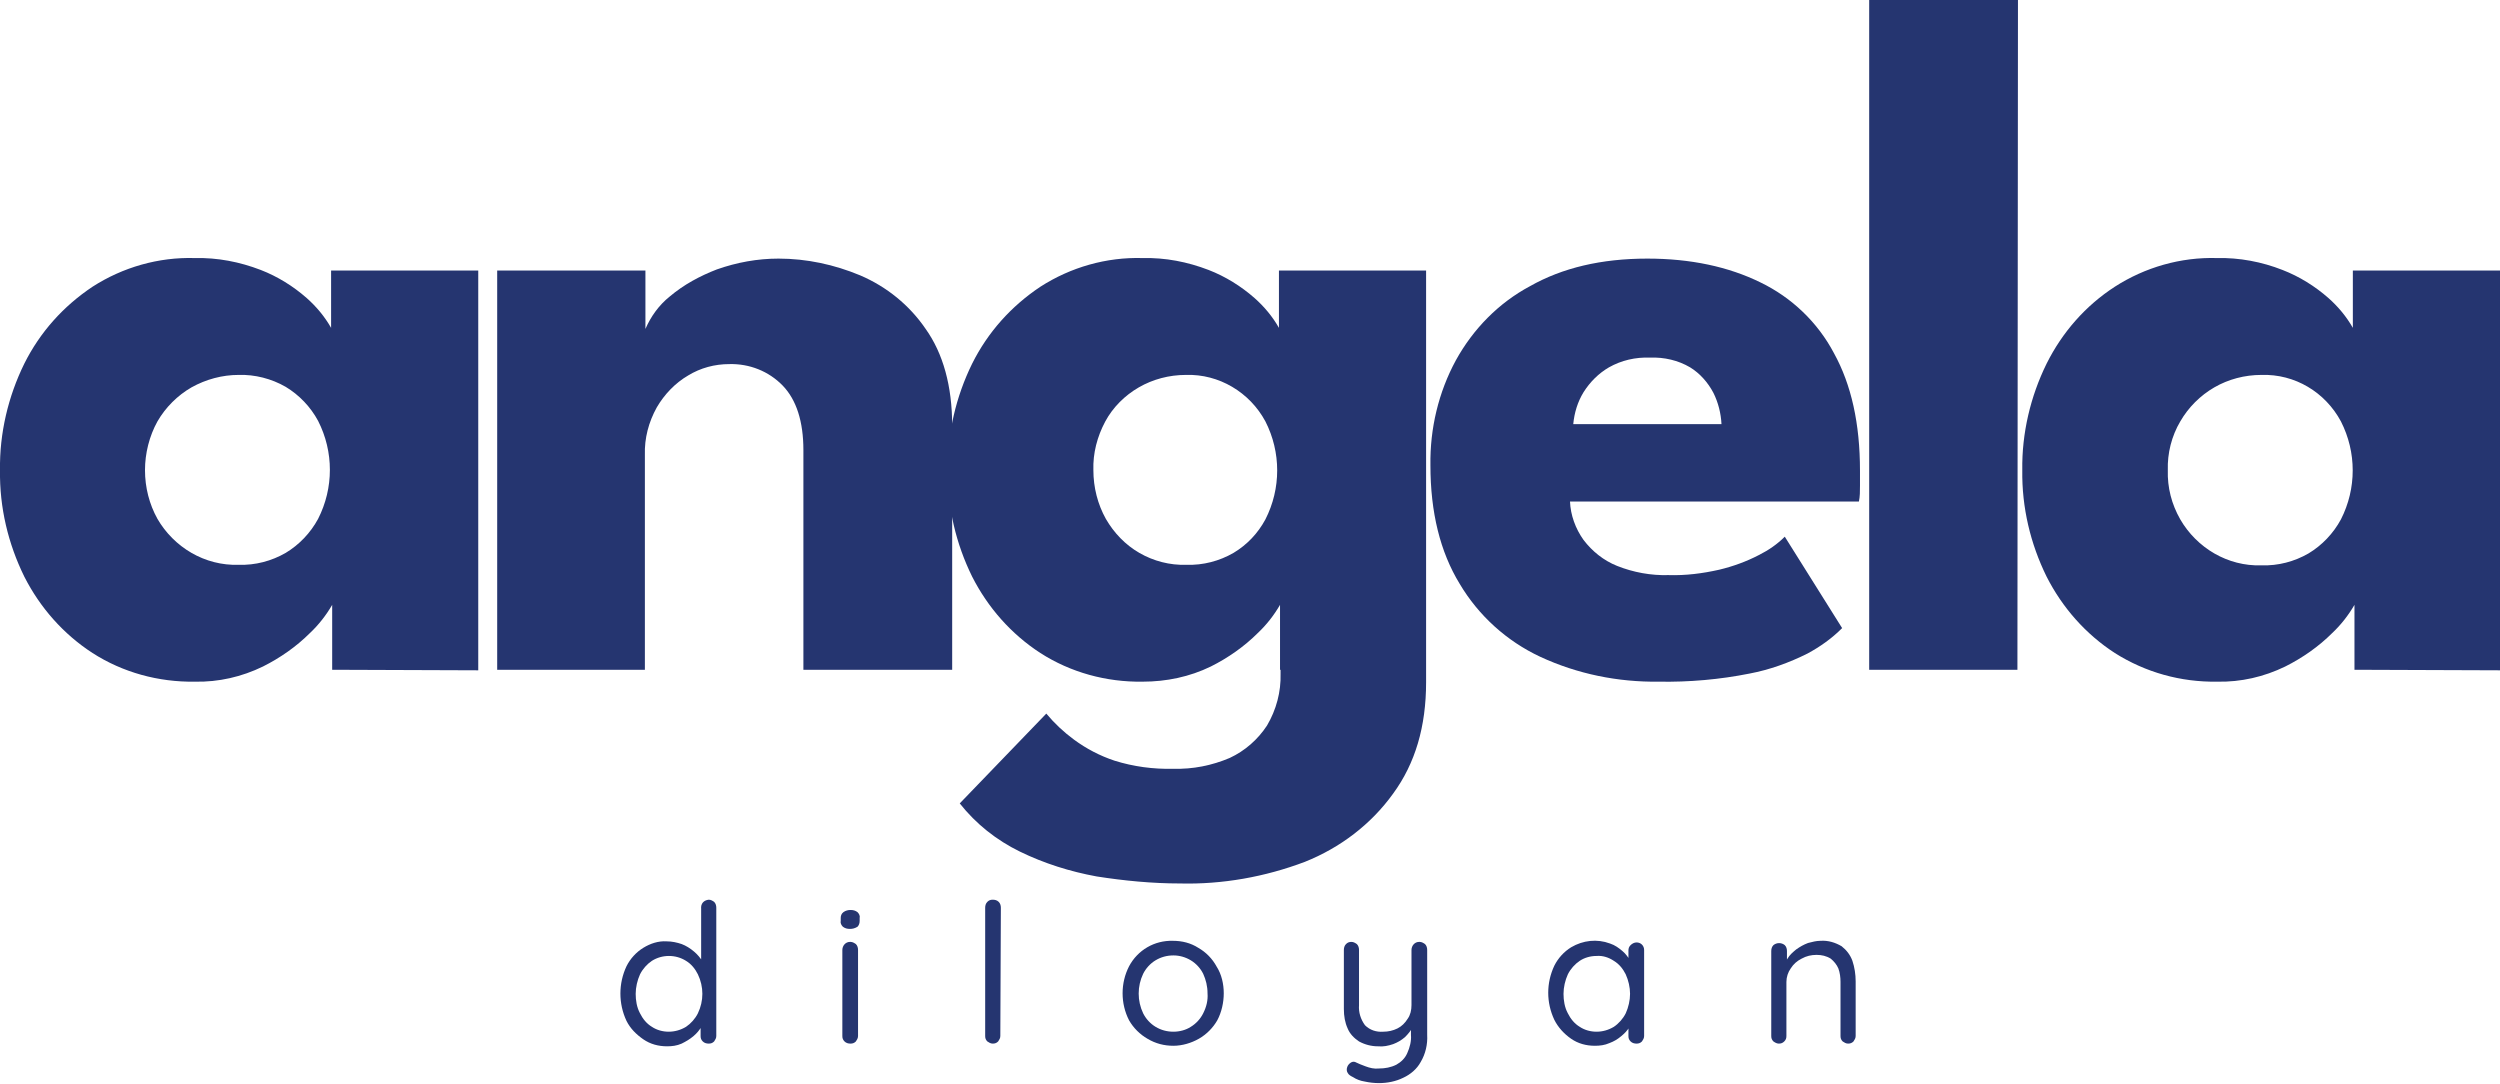 <svg width="512" height="222" viewBox="0 0 512 222" fill="none" xmlns="http://www.w3.org/2000/svg">
<g clip-path="url(#clip0_1328_946)">
<path d="M68.03 137.169V123.873C66.811 125.978 65.26 127.972 63.488 129.634C60.718 132.404 57.394 134.731 53.848 136.504C49.527 138.609 44.763 139.717 39.888 139.606C32.464 139.717 25.151 137.723 18.947 133.734C12.963 129.856 8.199 124.427 4.986 118.111C1.662 111.352 -0.111 103.929 1.38479e-05 96.284C-0.111 88.75 1.662 81.215 4.986 74.457C8.199 68.03 12.963 62.712 18.947 58.723C25.151 54.734 32.464 52.629 39.888 52.851C44.541 52.74 49.084 53.626 53.405 55.288C56.84 56.618 60.053 58.612 62.823 61.05C64.817 62.823 66.479 64.817 67.809 67.144V55.399H97.946V137.279L68.03 137.169ZM29.694 96.284C29.694 99.829 30.58 103.264 32.242 106.256C33.904 109.136 36.342 111.574 39.223 113.236C42.103 114.898 45.427 115.784 48.862 115.674C52.297 115.784 55.621 114.898 58.502 113.236C61.272 111.574 63.598 109.136 65.15 106.256C68.363 99.94 68.363 92.517 65.15 86.201C63.598 83.32 61.272 80.883 58.502 79.221C55.621 77.559 52.186 76.672 48.862 76.783C45.538 76.783 42.214 77.67 39.223 79.332C36.342 80.994 33.904 83.431 32.242 86.312C30.58 89.304 29.694 92.849 29.694 96.284Z" fill="#253570"/>
<path d="M159.439 52.962C165.201 52.962 170.851 54.181 176.17 56.397C181.599 58.723 186.252 62.491 189.576 67.366C193.122 72.352 195.006 79 195.006 87.199V137.169H164.536V92.185C164.536 86.312 163.096 81.88 160.326 79C157.445 76.008 153.456 74.457 149.357 74.568C146.365 74.568 143.484 75.343 140.936 76.894C138.277 78.446 136.061 80.772 134.51 83.431C132.848 86.423 131.961 89.747 132.072 93.182V137.169H101.824V55.4H132.183V67.366C133.291 64.817 134.953 62.491 137.169 60.718C140.049 58.28 143.373 56.508 146.808 55.178C150.908 53.737 155.118 52.962 159.439 52.962Z" fill="#253570"/>
<path d="M262.149 137.169V123.873C260.931 125.978 259.379 127.972 257.607 129.634C254.837 132.404 251.513 134.731 247.967 136.504C243.646 138.609 238.882 139.606 234.007 139.606C226.583 139.717 219.27 137.723 213.066 133.734C207.083 129.856 202.318 124.427 199.105 118.111C195.781 111.352 194.008 103.929 194.119 96.284C194.008 88.75 195.781 81.215 199.105 74.457C202.318 68.03 207.083 62.712 213.066 58.723C219.27 54.734 226.583 52.629 234.007 52.851C238.66 52.74 243.203 53.626 247.524 55.288C250.959 56.618 254.172 58.612 256.942 61.05C258.936 62.823 260.598 64.817 261.928 67.144V55.399H292.065V137.279L262.149 137.169ZM241.652 180.934C236.001 180.934 230.239 180.38 224.589 179.494C219.16 178.496 213.841 176.834 208.855 174.397C204.091 172.07 199.881 168.746 196.557 164.536L214.284 146.143C215.946 148.138 217.83 149.91 219.935 151.462C222.484 153.345 225.254 154.785 228.245 155.783C232.123 157.001 236.223 157.555 240.322 157.445C244.311 157.555 248.189 156.78 251.845 155.229C254.948 153.788 257.607 151.462 259.49 148.581C261.374 145.368 262.371 141.711 262.26 137.944V135.95H292.065V139.717C292.065 148.802 289.849 156.337 285.306 162.541C280.764 168.857 274.448 173.621 267.246 176.502C259.047 179.604 250.294 181.156 241.652 180.934ZM223.924 96.284C223.924 99.829 224.81 103.264 226.472 106.256C228.134 109.136 230.461 111.574 233.342 113.236C236.223 114.898 239.547 115.784 242.981 115.674C246.416 115.784 249.74 114.898 252.621 113.236C255.391 111.574 257.607 109.247 259.158 106.367C262.371 100.051 262.371 92.627 259.158 86.312C255.945 80.329 249.629 76.562 242.871 76.783C239.436 76.783 236.112 77.67 233.231 79.332C230.35 80.994 227.913 83.431 226.362 86.312C224.7 89.414 223.813 92.849 223.924 96.284Z" fill="#253570"/>
<path d="M321.537 102.71C321.648 105.48 322.645 108.25 324.307 110.577C326.08 112.904 328.407 114.787 331.177 115.895C334.501 117.225 338.157 117.89 341.703 117.779C345.248 117.89 348.683 117.447 352.118 116.671C354.888 116.006 357.658 115.009 360.206 113.68C362.2 112.682 363.973 111.464 365.524 109.912L377.269 128.637C375.164 130.742 372.837 132.404 370.178 133.845C366.411 135.728 362.422 137.169 358.322 137.944C352.228 139.163 345.913 139.717 339.708 139.606C331.398 139.717 323.088 138.055 315.443 134.51C308.574 131.296 302.812 126.089 298.934 119.552C294.946 113.015 292.951 104.926 292.951 95.287C292.84 87.753 294.613 80.329 298.159 73.792C301.704 67.366 306.912 62.047 313.338 58.613C319.986 54.846 327.964 52.962 337.381 52.962C346.245 52.962 354.001 54.624 360.538 57.837C366.965 60.939 372.283 66.036 375.607 72.352C379.152 78.778 380.925 86.755 380.925 96.395V99.497C380.925 100.605 380.925 101.713 380.704 102.71H321.537ZM352.561 86.866C352.45 84.65 351.896 82.434 350.899 80.44C349.791 78.335 348.129 76.451 346.134 75.232C343.697 73.792 340.816 73.127 337.935 73.238C334.944 73.127 332.063 73.792 329.515 75.232C327.41 76.451 325.637 78.224 324.307 80.329C323.088 82.323 322.424 84.54 322.202 86.866H352.561Z" fill="#253570"/>
<path d="M413.168 137.169H382.809V0H413.279L413.168 137.169Z" fill="#253570"/>
<path d="M482.195 137.169V123.873C480.976 125.978 479.425 127.972 477.652 129.634C474.882 132.404 471.558 134.731 468.013 136.504C463.692 138.609 458.927 139.717 454.052 139.606C446.629 139.717 439.427 137.723 433.111 133.734C427.128 129.856 422.364 124.427 419.151 118.111C415.827 111.352 414.054 103.929 414.165 96.284C414.054 88.75 415.827 81.215 419.151 74.457C422.364 68.03 427.128 62.601 433.111 58.723C439.316 54.734 446.629 52.629 454.052 52.851C458.595 52.74 463.249 53.626 467.459 55.288C470.894 56.618 474.107 58.612 476.877 61.05C478.871 62.823 480.533 64.817 481.863 67.144V55.399H512V137.279L482.195 137.169ZM443.97 96.284C443.859 99.829 444.745 103.264 446.518 106.367C448.18 109.247 450.618 111.685 453.498 113.347C456.379 115.009 459.703 115.895 463.138 115.784C466.573 115.895 469.896 115.009 472.777 113.347C475.547 111.685 477.874 109.247 479.425 106.367C482.638 100.051 482.638 92.627 479.425 86.312C476.212 80.329 470.007 76.562 463.138 76.783C459.703 76.783 456.379 77.67 453.498 79.332C450.618 80.994 448.18 83.431 446.518 86.312C444.745 89.304 443.859 92.849 443.97 96.284Z" fill="#253570"/>
<path d="M145.146 184.258C145.589 184.258 145.922 184.479 146.254 184.701C146.586 185.033 146.697 185.477 146.697 185.92V212.179C146.697 212.622 146.476 212.955 146.254 213.287C145.922 213.619 145.589 213.73 145.146 213.73C144.703 213.73 144.26 213.619 143.927 213.287C143.595 212.955 143.484 212.622 143.484 212.179V208.412L144.26 208.19C144.26 208.855 144.038 209.52 143.706 210.185C143.262 210.96 142.708 211.625 142.044 212.179C141.268 212.844 140.492 213.287 139.606 213.73C138.609 214.173 137.612 214.284 136.614 214.284C134.842 214.284 133.18 213.841 131.739 212.844C130.299 211.847 129.08 210.628 128.305 209.077C126.643 205.531 126.643 201.432 128.305 197.886C129.08 196.335 130.299 195.005 131.739 194.119C133.18 193.232 134.842 192.678 136.504 192.789C137.612 192.789 138.609 193.011 139.606 193.343C140.492 193.676 141.379 194.23 142.154 194.894C142.819 195.448 143.484 196.224 143.927 197C144.37 197.664 144.592 198.551 144.592 199.326L143.595 199.105V186.141C143.484 185.033 144.149 184.369 145.146 184.258ZM136.947 211.293C138.166 211.293 139.384 210.96 140.492 210.295C141.49 209.631 142.376 208.633 142.93 207.526C144.149 204.977 144.149 202.096 142.93 199.548C142.376 198.44 141.6 197.443 140.492 196.778C138.387 195.448 135.617 195.448 133.512 196.778C132.515 197.443 131.629 198.44 131.075 199.548C130.521 200.767 130.188 202.207 130.188 203.537C130.188 204.866 130.41 206.307 131.075 207.526C131.629 208.633 132.404 209.631 133.512 210.295C134.509 210.96 135.728 211.293 136.947 211.293Z" fill="#253570"/>
<path d="M174.065 190.241C173.511 190.241 173.067 190.13 172.624 189.798C172.292 189.466 172.07 189.022 172.181 188.579V188.025C172.181 187.582 172.292 187.139 172.735 186.806C173.178 186.474 173.732 186.363 174.175 186.363C174.729 186.363 175.172 186.474 175.616 186.806C175.948 187.139 176.17 187.582 176.059 188.025V188.579C176.059 189.022 175.948 189.466 175.616 189.798C175.062 190.13 174.619 190.241 174.065 190.241ZM175.726 212.179C175.726 212.623 175.505 212.955 175.283 213.287C174.951 213.62 174.618 213.731 174.175 213.731C173.732 213.731 173.289 213.62 172.957 213.287C172.624 212.955 172.513 212.623 172.513 212.179V194.562C172.513 193.676 173.178 192.9 174.065 192.9C174.065 192.9 174.064 192.9 174.175 192.9C174.618 192.9 174.951 193.122 175.283 193.344C175.616 193.676 175.726 194.119 175.726 194.562V212.179Z" fill="#253570"/>
<path d="M204.867 212.179C204.867 212.622 204.645 212.955 204.423 213.287C204.091 213.619 203.759 213.73 203.315 213.73C202.872 213.73 202.54 213.509 202.207 213.287C201.875 212.955 201.764 212.622 201.764 212.179V185.92C201.764 185.477 201.875 185.033 202.207 184.701C202.54 184.369 202.872 184.258 203.315 184.258C203.759 184.258 204.202 184.369 204.534 184.701C204.867 185.033 204.977 185.477 204.977 185.92L204.867 212.179Z" fill="#253570"/>
<path d="M250.626 203.426C250.626 205.31 250.183 207.304 249.297 208.966C248.41 210.517 247.081 211.847 245.53 212.733C243.978 213.62 242.095 214.174 240.322 214.174C238.438 214.174 236.666 213.73 235.004 212.733C233.453 211.847 232.123 210.517 231.237 208.966C229.464 205.531 229.464 201.321 231.237 197.886C233.009 194.562 236.444 192.568 240.211 192.679C242.095 192.679 243.868 193.122 245.419 194.119C246.97 195.005 248.3 196.335 249.186 197.997C250.183 199.548 250.626 201.543 250.626 203.426ZM247.302 203.426C247.302 201.986 246.97 200.656 246.416 199.437C245.862 198.329 244.976 197.332 243.868 196.667C242.76 196.003 241.541 195.67 240.322 195.67C238.992 195.67 237.774 196.003 236.666 196.667C235.558 197.332 234.671 198.329 234.117 199.437C232.899 201.986 232.899 204.977 234.117 207.526C234.671 208.634 235.558 209.631 236.666 210.296C237.774 210.96 238.992 211.293 240.322 211.293C241.541 211.293 242.87 210.96 243.868 210.296C244.976 209.631 245.862 208.634 246.416 207.526C247.081 206.196 247.413 204.867 247.302 203.426Z" fill="#253570"/>
<path d="M290.735 192.9C291.179 192.9 291.511 193.122 291.843 193.344C292.176 193.676 292.287 194.119 292.287 194.562V211.958C292.397 213.841 291.954 215.836 290.957 217.498C290.181 218.938 288.852 220.046 287.411 220.711C285.86 221.486 284.088 221.819 282.426 221.819C281.428 221.819 280.431 221.708 279.434 221.486C278.658 221.376 277.772 221.043 277.107 220.6C276.664 220.378 276.221 220.157 275.999 219.714C275.778 219.381 275.778 218.938 275.888 218.606C275.999 218.162 276.332 217.83 276.664 217.608C276.996 217.387 277.44 217.387 277.772 217.608C278.215 217.83 278.769 218.052 279.656 218.384C280.542 218.716 281.428 218.938 282.426 218.827C283.644 218.827 284.863 218.606 285.971 218.052C286.968 217.498 287.744 216.722 288.187 215.725C288.741 214.506 289.073 213.177 288.963 211.958V209.188L289.406 210.185C288.963 211.071 288.409 211.736 287.744 212.401C286.968 213.066 286.193 213.509 285.306 213.841C284.309 214.174 283.312 214.395 282.204 214.284C280.874 214.284 279.545 213.952 278.326 213.287C277.329 212.623 276.442 211.736 275.999 210.628C275.445 209.409 275.224 208.08 275.224 206.639V194.562C275.224 194.119 275.334 193.676 275.667 193.344C275.999 193.011 276.332 192.9 276.775 192.9C277.218 192.9 277.55 193.122 277.883 193.344C278.215 193.676 278.326 194.119 278.326 194.562V205.864C278.215 207.304 278.658 208.745 279.545 209.963C280.542 210.961 281.872 211.404 283.312 211.293C284.309 211.293 285.306 211.071 286.193 210.628C287.079 210.185 287.744 209.52 288.298 208.634C288.852 207.858 289.073 206.861 289.073 205.864V194.562C289.073 193.676 289.738 192.9 290.625 192.9C290.625 192.9 290.625 192.9 290.735 192.9Z" fill="#253570"/>
<path d="M335.166 193.011C336.052 193.011 336.717 193.676 336.717 194.562V212.179C336.717 212.623 336.495 212.955 336.273 213.287C335.941 213.62 335.609 213.731 335.166 213.731C334.722 213.731 334.279 213.62 333.947 213.287C333.614 212.955 333.504 212.623 333.504 212.179V208.412L334.279 208.301C334.279 208.966 334.058 209.631 333.725 210.296C333.282 211.071 332.728 211.625 332.063 212.179C331.288 212.844 330.512 213.287 329.626 213.62C328.628 214.063 327.631 214.174 326.634 214.174C324.861 214.174 323.199 213.731 321.759 212.733C320.319 211.736 319.1 210.407 318.324 208.855C316.662 205.31 316.662 201.321 318.324 197.776C319.1 196.224 320.319 194.895 321.759 194.008C324.196 192.568 327.077 192.236 329.736 193.233C330.734 193.565 331.509 194.119 332.285 194.784C332.95 195.338 333.504 196.114 333.947 196.889C334.279 197.554 334.501 198.44 334.501 199.216L333.504 198.994V194.673C333.504 194.23 333.614 193.898 333.947 193.565C334.279 193.233 334.722 193.011 335.166 193.011ZM326.966 211.293C328.185 211.293 329.404 210.961 330.512 210.296C331.509 209.631 332.396 208.634 332.95 207.526C333.504 206.307 333.836 204.867 333.836 203.537C333.836 202.208 333.504 200.767 332.95 199.548C332.396 198.44 331.62 197.443 330.512 196.778C329.515 196.114 328.296 195.67 326.966 195.781C325.748 195.781 324.529 196.114 323.532 196.778C322.534 197.443 321.648 198.44 321.094 199.548C320.54 200.767 320.208 202.208 320.208 203.537C320.208 204.867 320.429 206.307 321.094 207.526C321.648 208.634 322.424 209.631 323.532 210.296C324.529 210.961 325.748 211.293 326.966 211.293Z" fill="#253570"/>
<path d="M372.837 192.678C374.388 192.568 375.829 193.011 377.158 193.786C378.155 194.562 378.931 195.559 379.374 196.778C379.817 198.108 380.039 199.548 380.039 200.988V212.179C380.039 212.622 379.817 212.955 379.596 213.287C379.263 213.619 378.931 213.73 378.488 213.73C378.045 213.73 377.712 213.509 377.38 213.287C377.047 212.955 376.937 212.622 376.937 212.179V201.099C376.937 200.213 376.826 199.216 376.493 198.329C376.161 197.554 375.607 196.889 374.942 196.335C374.056 195.781 373.059 195.559 372.061 195.559C370.953 195.559 369.956 195.781 368.959 196.335C368.073 196.778 367.297 197.443 366.743 198.329C366.189 199.105 365.857 200.102 365.857 201.099V212.179C365.857 212.622 365.746 212.955 365.414 213.287C365.081 213.619 364.749 213.73 364.306 213.73C363.862 213.73 363.53 213.509 363.198 213.287C362.865 212.955 362.754 212.622 362.754 212.179V194.784C362.754 194.34 362.865 193.897 363.198 193.565C363.862 193.011 364.86 193.011 365.524 193.565C365.857 193.897 365.968 194.34 365.968 194.784V197.554L365.192 198.44C365.303 197.664 365.635 197 366.078 196.335C366.522 195.559 367.186 195.005 367.851 194.451C368.627 193.897 369.402 193.454 370.289 193.122C371.175 192.9 371.951 192.678 372.837 192.678Z" fill="#253570"/>
</g>
<defs>
<clipPath id="clip0_1328_946">
<rect width="512" height="221.819" fill="white"/>
</clipPath>
</defs>
</svg>

